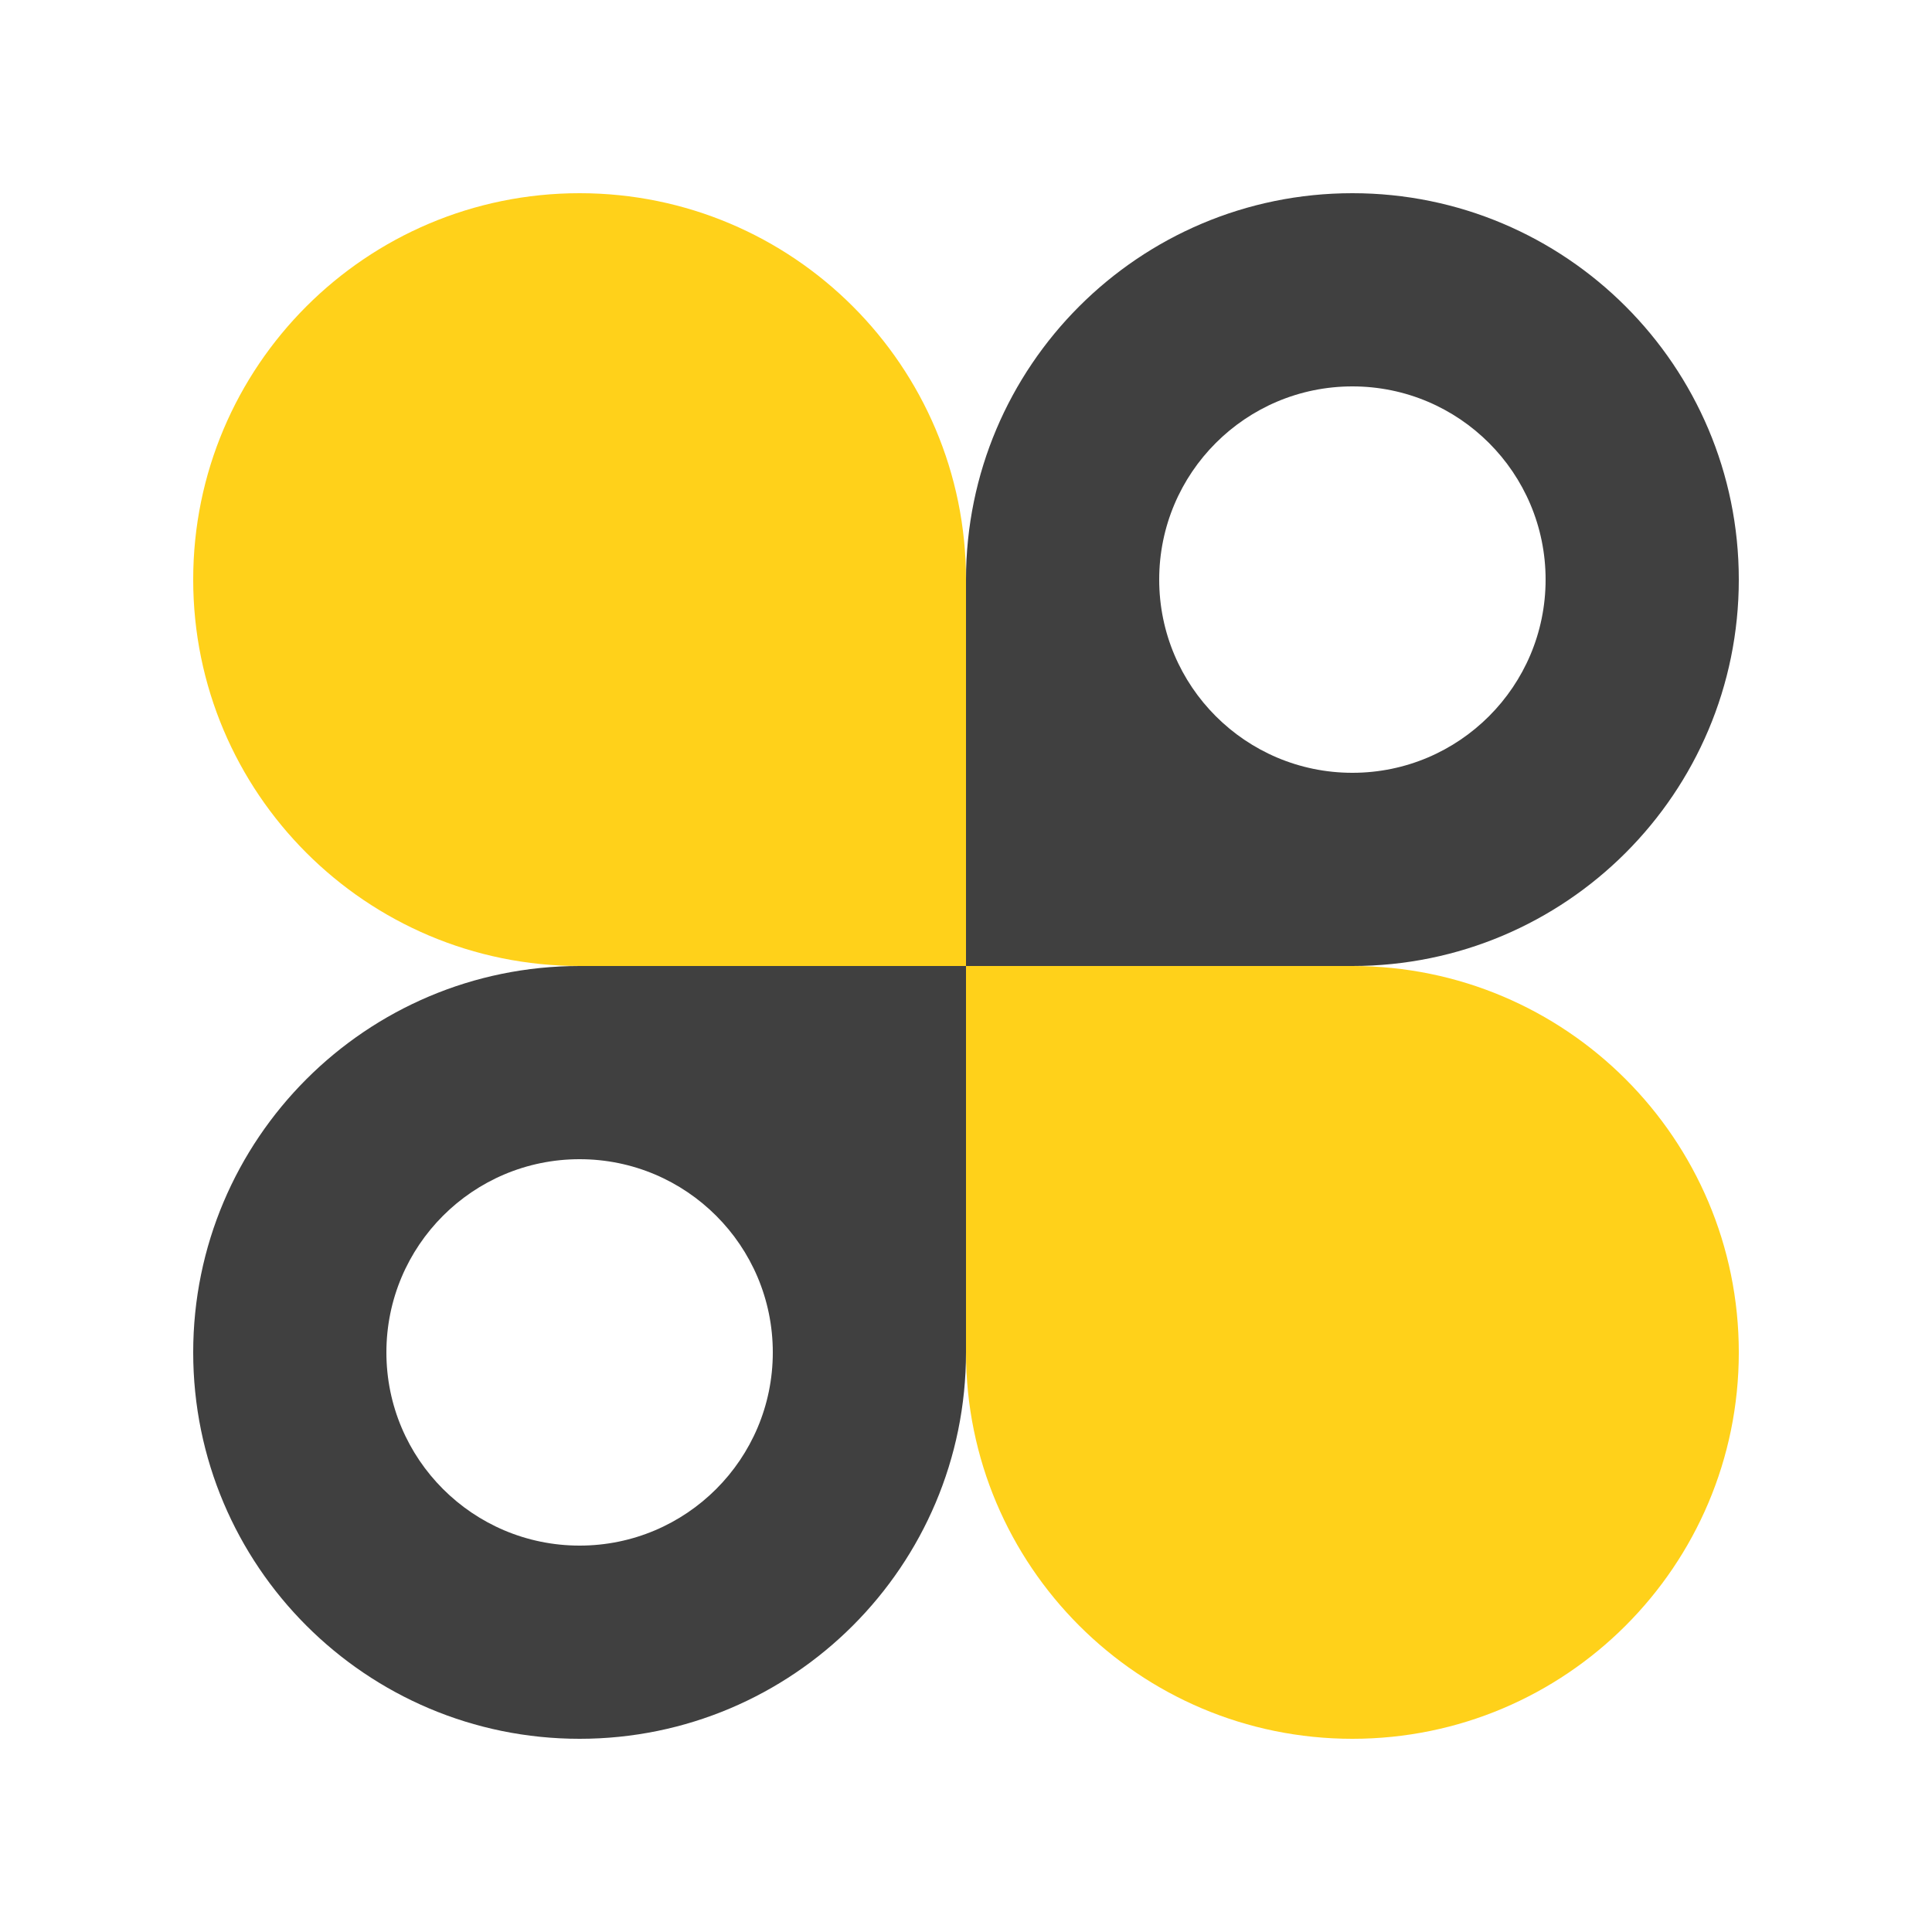 <svg width="40" height="40" viewBox="0 0 40 40" fill="none" xmlns="http://www.w3.org/2000/svg">
<path d="M20 28C20 32.418 23.582 36 28 36C32.418 36 36 32.418 36 28C36 23.582 32.418 20 28 20H20V28Z" fill="#FFD11A"/>
<path d="M20 12C20 7.582 16.418 4 12 4C7.582 4 4 7.582 4 12C4 16.418 7.582 20 12 20H20V12Z" fill="#FFD11A"/>
<path fill-rule="evenodd" clip-rule="evenodd" d="M28 4C23.582 4 20 7.582 20 12V20H28C32.418 20 36 16.418 36 12C36 7.582 32.418 4 28 4ZM32 12C32 14.209 30.209 16 28 16C25.791 16 24 14.209 24 12C24 9.791 25.791 8 28 8C30.209 8 32 9.791 32 12Z" fill="#404040"/>
<path fill-rule="evenodd" clip-rule="evenodd" d="M12 36C16.418 36 20 32.418 20 28V20H12C7.582 20 4 23.582 4 28C4 32.418 7.582 36 12 36ZM16 28C16 30.209 14.209 32 12 32C9.791 32 8 30.209 8 28C8 25.791 9.791 24 12 24C14.209 24 16 25.791 16 28Z" fill="#404040"/>
</svg>
